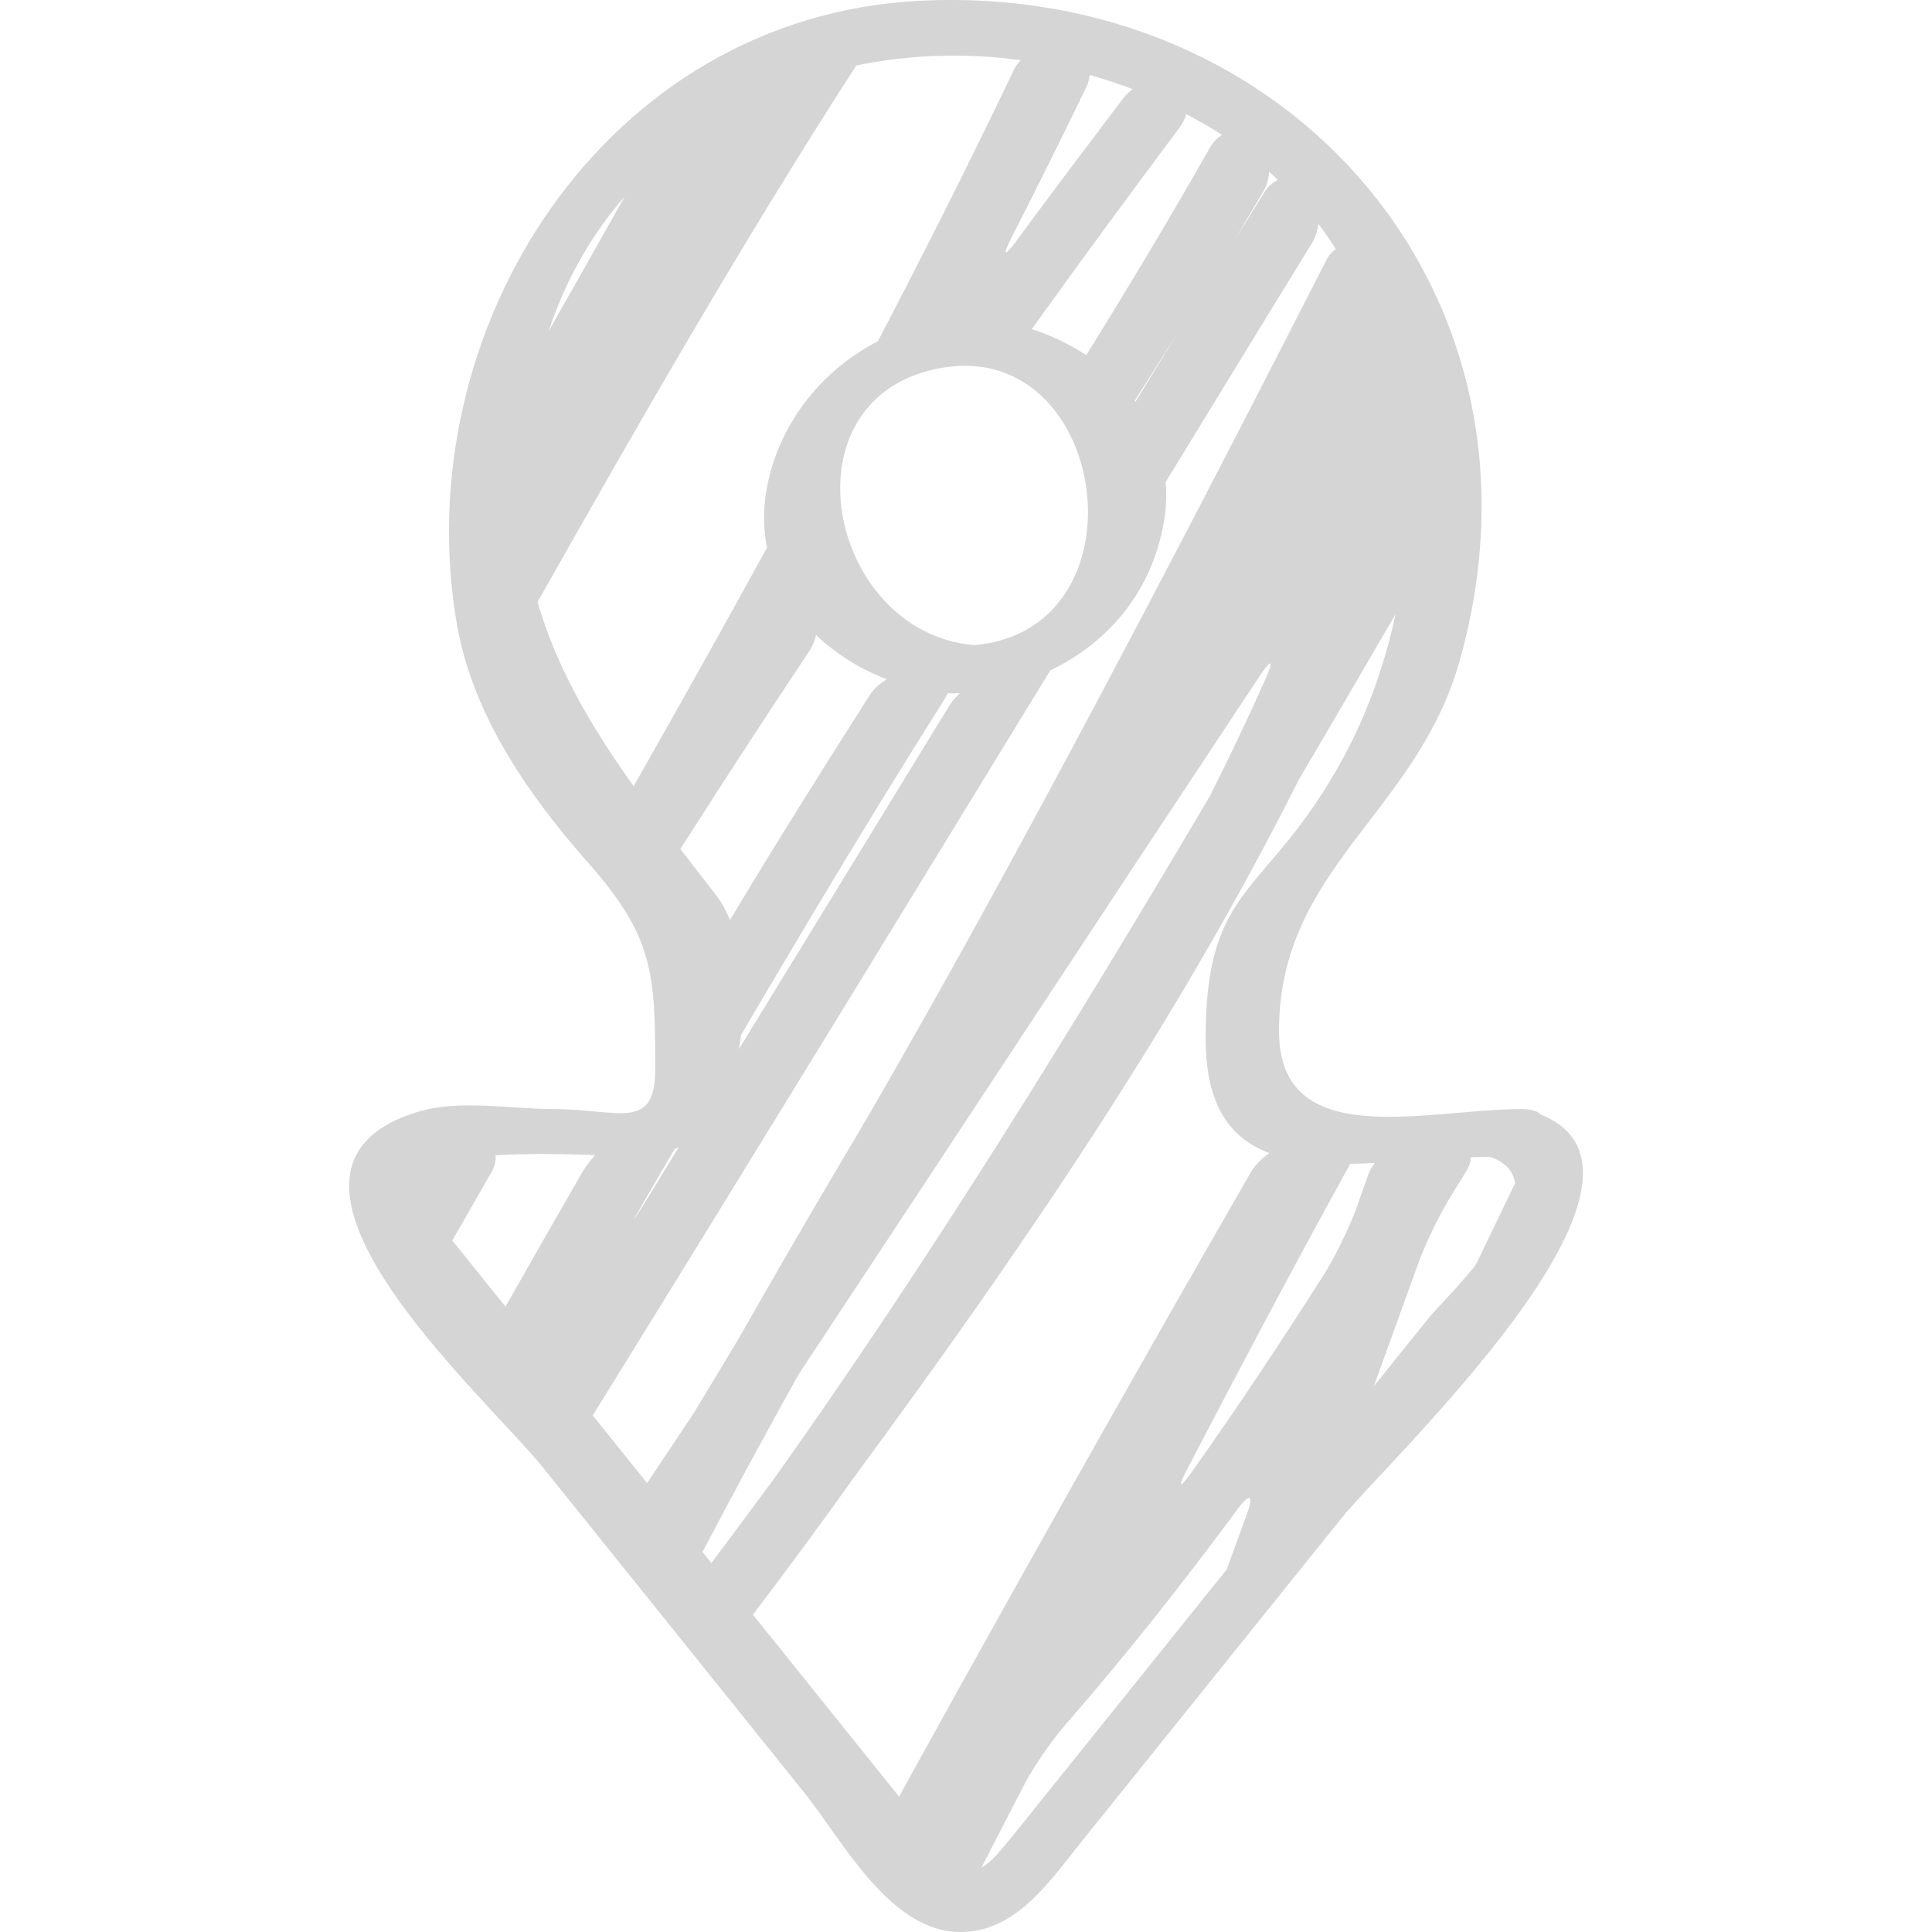 <?xml version="1.0" encoding="iso-8859-1"?>
<!-- Uploaded to: SVG Repo, www.svgrepo.com, Generator: SVG Repo Mixer Tools -->
<!DOCTYPE svg PUBLIC "-//W3C//DTD SVG 1.1//EN" "http://www.w3.org/Graphics/SVG/1.1/DTD/svg11.dtd">
<svg fill="#d5d5d6" version="1.1" id="Capa_1" xmlns="http://www.w3.org/2000/svg" xmlns:xlink="http://www.w3.org/1999/xlink" 
	 width="800px" height="800px" viewBox="0 0 51.174 51.175"
	 xml:space="preserve">
<g>
	<g>
		<path d="M21.321,47.506c0.951,1.186,2.175,3.527,3.943,3.662c1.558,0.118,2.485-1.267,3.315-2.301
			c2.321-2.889,4.644-5.776,6.964-8.666c1.197-1.491,9.302-9.061,5.27-10.677c-0.082-0.088-0.241-0.146-0.516-0.146
			c-2.516,0-6.419,1.165-6.419-2.069c0-4.305,3.634-5.747,4.778-9.783c2.748-9.68-4.489-18.002-14.295-17.505
			c-8.388,0.425-13.598,8.76-12.26,16.511c0.415,2.404,1.901,4.536,3.471,6.313c1.751,1.983,1.783,2.952,1.783,5.466
			c0,1.677-0.964,1.067-2.692,1.067c-1.07,0-2.474-0.252-3.526,0.053c-5.159,1.486,1.716,7.537,3.255,9.452
			C16.702,41.758,19.011,44.633,21.321,47.506z M18.607,41.108c0.833-1.581,1.68-3.155,2.555-4.717
			c4.075-6.161,8.126-12.337,12.21-18.494c0.307-0.461,0.377-0.423,0.152,0.081c-0.471,1.052-0.964,2.092-1.483,3.119
			c-3.623,6.131-7.362,12.188-11.485,17.998c-0.567,0.771-1.14,1.539-1.712,2.306C18.766,41.304,18.687,41.206,18.607,41.108z
			 M33.025,40.112c-0.177,0.486-0.354,0.972-0.531,1.458c-0.124,0.155-0.249,0.311-0.374,0.466
			c-1.708,2.127-3.417,4.253-5.125,6.379c-0.444,0.554-0.73,0.911-0.998,1.053c0.37-0.719,0.741-1.437,1.11-2.155
			c0.253-0.491,0.757-1.222,1.121-1.638c1.598-1.831,3.108-3.745,4.55-5.696C33.105,39.534,33.214,39.594,33.025,40.112z
			 M37.575,33.442c0.188-0.52,0.58-1.317,0.872-1.786c0.133-0.213,0.265-0.427,0.396-0.641c0.081-0.131,0.113-0.251,0.12-0.362
			c0.17-0.006,0.338-0.009,0.506-0.011c0.427,0.15,0.624,0.4,0.663,0.708c-0.015,0.025-0.027,0.045-0.04,0.071
			c-0.336,0.697-0.671,1.396-1.008,2.095c-0.522,0.64-1.073,1.186-1.237,1.39c-0.486,0.605-0.974,1.211-1.459,1.816
			C36.783,35.63,37.181,34.537,37.575,33.442z M35.604,31.118c0.054-0.097,0.106-0.193,0.161-0.291
			c0.213-0.003,0.431-0.01,0.65-0.021c-0.067,0.096-0.133,0.193-0.171,0.301c-0.1,0.282-0.197,0.562-0.298,0.845
			c-0.185,0.521-0.571,1.322-0.867,1.789c-1.114,1.755-2.282,3.519-3.516,5.254c-0.319,0.451-0.376,0.416-0.121-0.074
			C32.805,36.311,34.181,33.704,35.604,31.118z M35.574,20.084c-2.004,3.687-3.64,3.248-3.64,7.416c0,1.806,0.666,2.658,1.688,3.043
			c-0.195,0.142-0.372,0.305-0.479,0.489c-3.161,5.489-6.269,11.009-9.329,16.557c-1.29-1.606-2.581-3.213-3.871-4.819
			c0.915-1.209,1.817-2.427,2.695-3.661c4.343-5.901,8.5-11.95,11.76-18.449c0.861-1.46,1.714-2.926,2.567-4.393
			C36.681,17.601,36.219,18.897,35.574,20.084z M32.925,5.98c0.184-0.307,0.364-0.615,0.547-0.924
			c0.091-0.154,0.13-0.329,0.146-0.506c0.078,0.07,0.153,0.142,0.229,0.214c-0.132,0.071-0.257,0.168-0.353,0.321
			c-0.186,0.3-0.374,0.601-0.56,0.901C32.645,6.455,32.642,6.454,32.925,5.98z M31.421,3.023c0.319,0.172,0.641,0.347,0.946,0.549
			c-0.121,0.082-0.23,0.186-0.313,0.33C31,5.759,29.899,7.592,28.772,9.408c-0.443-0.295-0.934-0.526-1.445-0.69
			c0.002-0.003,0.006-0.005,0.008-0.008c1.283-1.791,2.588-3.565,3.907-5.328C31.328,3.267,31.386,3.145,31.421,3.023z
			 M30.989,9.149c-0.306,0.499-0.611,0.999-0.916,1.498c-0.007-0.009-0.013-0.018-0.02-0.026c0.31-0.491,0.621-0.981,0.93-1.474
			C31.275,8.678,31.277,8.678,30.989,9.149z M19.632,27.409c1.234-2.102,2.48-4.194,3.754-6.268c0.497-0.81,1-1.616,1.506-2.42
			c0.083-0.132,0.155-0.252,0.22-0.363c0.033,0.003,0.066,0.008,0.1,0.01c0.058,0.003,0.117-0.001,0.178-0.009
			c0.013-0.001,0.02,0.003,0.034,0.002c-0.115,0.109-0.214,0.224-0.286,0.343c-1.854,3.031-3.711,6.059-5.567,9.087
			C19.595,27.666,19.614,27.537,19.632,27.409z M19.335,24.37c-0.101-0.243-0.216-0.465-0.357-0.646
			c-0.328-0.422-0.646-0.831-0.957-1.234c1.124-1.766,2.267-3.521,3.428-5.263c0.08-0.121,0.133-0.26,0.166-0.407
			c0.53,0.508,1.178,0.907,1.878,1.174c-0.174,0.102-0.335,0.231-0.447,0.406C21.784,20.377,20.538,22.363,19.335,24.37z
			 M24.987,9.737c4.408-0.72,5.441,6.947,0.818,7.352C21.887,16.754,20.655,10.445,24.987,9.737z M28.863,1.986
			c0.384,0.11,0.765,0.231,1.139,0.376c-0.091,0.071-0.179,0.146-0.249,0.239c-0.947,1.252-1.894,2.505-2.824,3.771
			c-0.327,0.445-0.385,0.409-0.134-0.083c0.679-1.331,1.345-2.668,1.994-4.012C28.834,2.181,28.85,2.083,28.863,1.986z
			 M16.548,5.203c-0.669,1.192-1.343,2.381-2.016,3.57C14.992,7.386,15.681,6.195,16.548,5.203z M16.783,20.825
			c-1.141-1.599-2.047-3.155-2.544-4.88c2.71-4.801,5.455-9.577,8.427-14.189c0.006-0.008,0.005-0.015,0.01-0.022
			c1.417-0.289,2.896-0.341,4.357-0.14c-0.058,0.073-0.123,0.143-0.163,0.227c-1.161,2.429-2.371,4.834-3.618,7.221
			c-1.526,0.778-2.675,2.251-2.959,3.994c-0.084,0.517-0.067,1.008,0.022,1.472C19.157,16.621,17.975,18.726,16.783,20.825z
			 M17.005,31.919c0.284-0.493,0.574-0.982,0.86-1.477c0.038-0.018,0.076-0.034,0.113-0.054c-0.316,0.515-0.631,1.03-0.947,1.546
			C16.742,32.405,16.729,32.398,17.005,31.919z M27.82,17.756c1.554-0.741,2.712-2.118,3.015-3.971
			c0.059-0.351,0.067-0.69,0.041-1.018c1.292-2.109,2.578-4.221,3.875-6.327c0.094-0.151,0.143-0.327,0.171-0.508
			c0.165,0.215,0.313,0.44,0.463,0.666C35.288,6.663,35.2,6.757,35.13,6.893c-3.159,6.192-6.365,12.358-9.729,18.432
			c-1.025,1.83-2.049,3.651-3.106,5.426c-0.92,1.55-1.822,3.109-2.713,4.676c-0.402,0.672-0.805,1.345-1.213,2.014
			c-0.408,0.616-0.818,1.229-1.229,1.843c-0.479-0.598-0.96-1.195-1.44-1.793C19.766,30.929,23.792,24.342,27.82,17.756z
			 M11.98,32.858c0.349-0.609,0.697-1.217,1.047-1.825c0.092-0.16,0.11-0.302,0.097-0.431c0.886-0.056,1.872-0.034,2.645-0.005
			c-0.123,0.13-0.241,0.272-0.335,0.435c-0.686,1.189-1.367,2.383-2.045,3.579C12.918,34.026,12.45,33.442,11.98,32.858z"/>
	</g>
</g>
</svg>